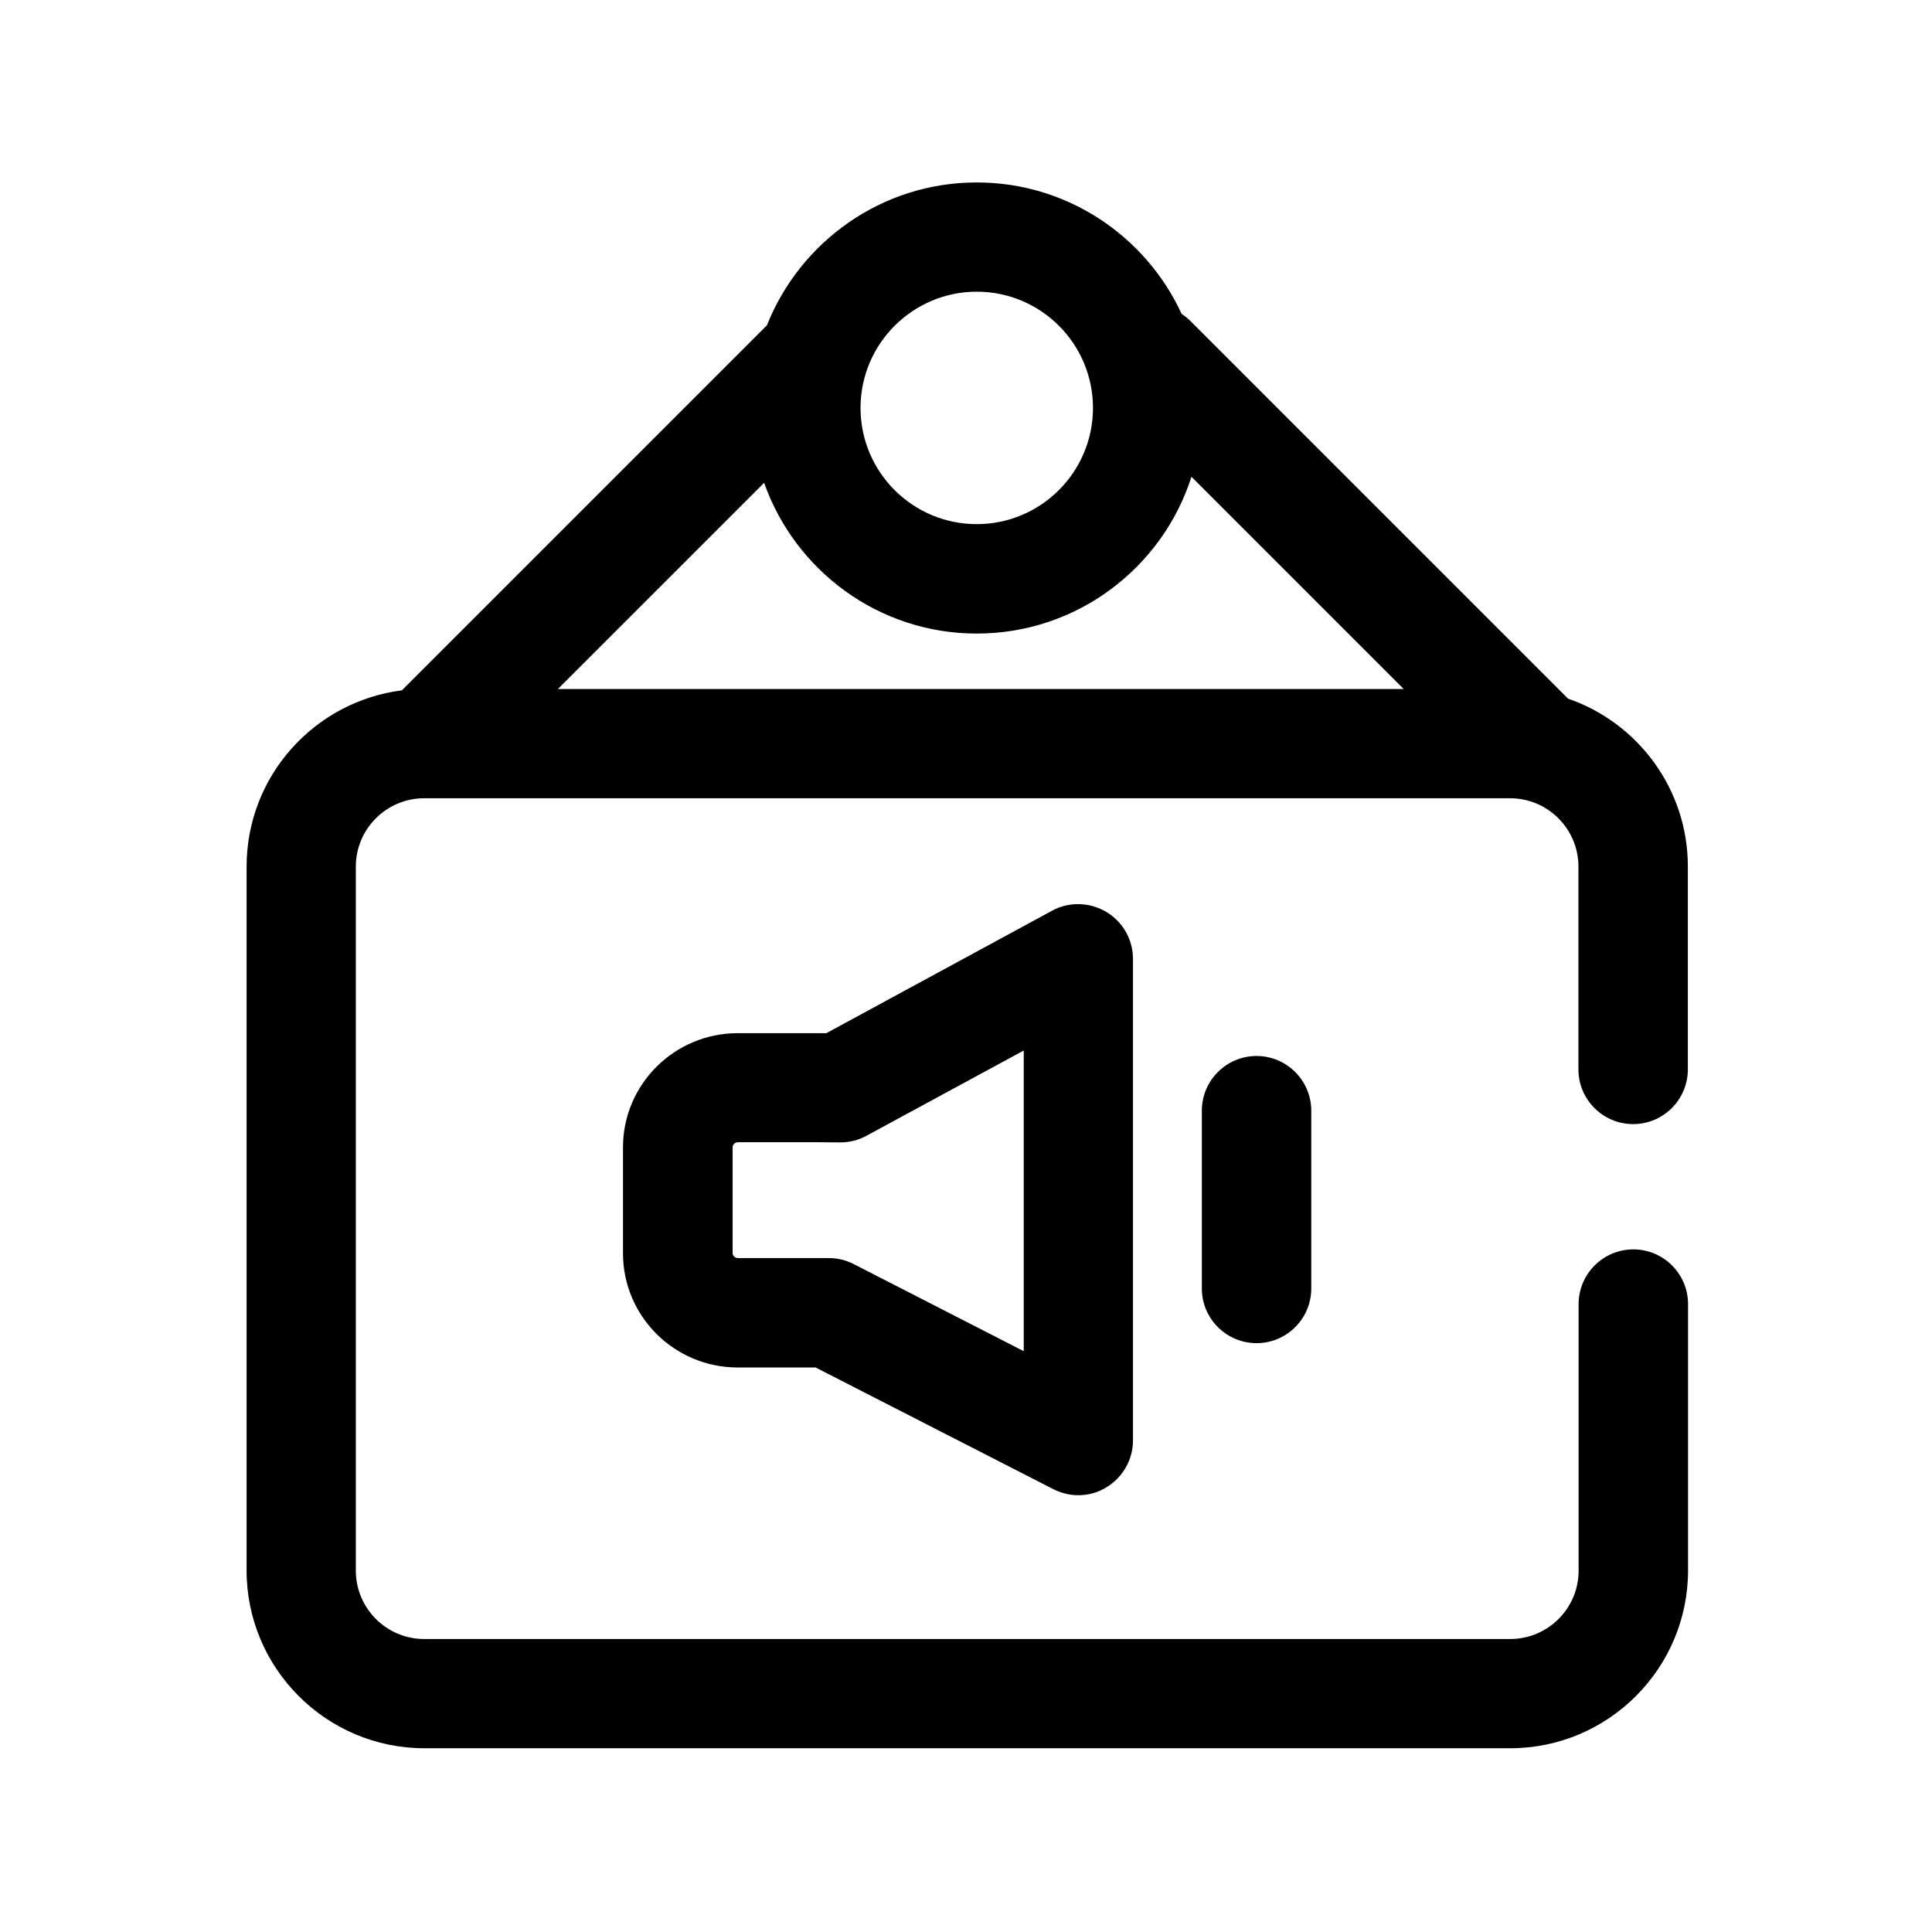 <?xml version="1.0" standalone="no"?><!DOCTYPE svg PUBLIC "-//W3C//DTD SVG 1.1//EN" "http://www.w3.org/Graphics/SVG/1.1/DTD/svg11.dtd"><svg class="icon" viewBox="0 0 1024 1024" version="1.1" xmlns="http://www.w3.org/2000/svg"><path  d="M865.6 595.8c16 0 29-13 29-29V459.3c0-41.2-26.6-76.3-63.5-89l-0.3-0.3-199.9-199.9c-1.4-1.4-3-2.7-4.6-3.7-18.9-41.1-60.5-69.7-108.6-69.7-50.4 0-93.6 31.4-111.2 75.7L213 365.9c-46.4 5.9-82.3 45.5-82.3 93.4v373.1c0 51.9 42.3 94.2 94.2 94.2h575.6c51.9 0 94.2-42.3 94.2-94.2V691.2c0-16-13-29-29-29s-29 13-29 29v141.3c0 20-16.3 36.2-36.2 36.2H224.8c-20 0-36.2-16.3-36.2-36.2V459.3c0-20 16.3-36.2 36.2-36.2h575.6c20 0 36.2 16.3 36.2 36.2v107.5c0 16 13 29 29 29z m-347.9-260c53.2 0 98.4-34.9 113.8-83.1L744 365.2H295.7L405 255.9c16.4 46.5 60.7 79.9 112.7 79.9z m0-181.2c34 0 61.6 27.6 61.6 61.6s-27.6 61.6-61.6 61.6-61.6-27.6-61.6-61.6 27.7-61.6 61.6-61.6z"  /><path  d="M557.6 482.7L438 547.6h-47c-33.5 0-60.8 27.1-60.8 60.5v56.2c0 33.4 27.3 60.5 60.8 60.5h41.3l126 64.5c4.2 2.1 8.7 3.2 13.2 3.2 5.3 0 10.5-1.4 15.1-4.3 8.6-5.3 13.9-14.6 13.9-24.7V508.2c0-10.2-5.4-19.7-14.2-24.9-8.8-5.2-19.7-5.5-28.7-0.6z m-15.1 233.4l-90-46.1c-4.1-2.1-8.6-3.2-13.2-3.2h-48.2c-1.5 0-2.8-1.2-2.8-2.6V608c0-1.3 1.3-2.6 2.8-2.6h42.3c3.2 0 6.6 0.1 12 0.1 4.8 0 9.6-1.2 13.8-3.5l83.4-45.2v159.3zM637 588.7v94.2c0 16 13 29 29 29s29-13 29-29v-94.2c0-16-13-29-29-29s-29 13-29 29z"  /></svg>